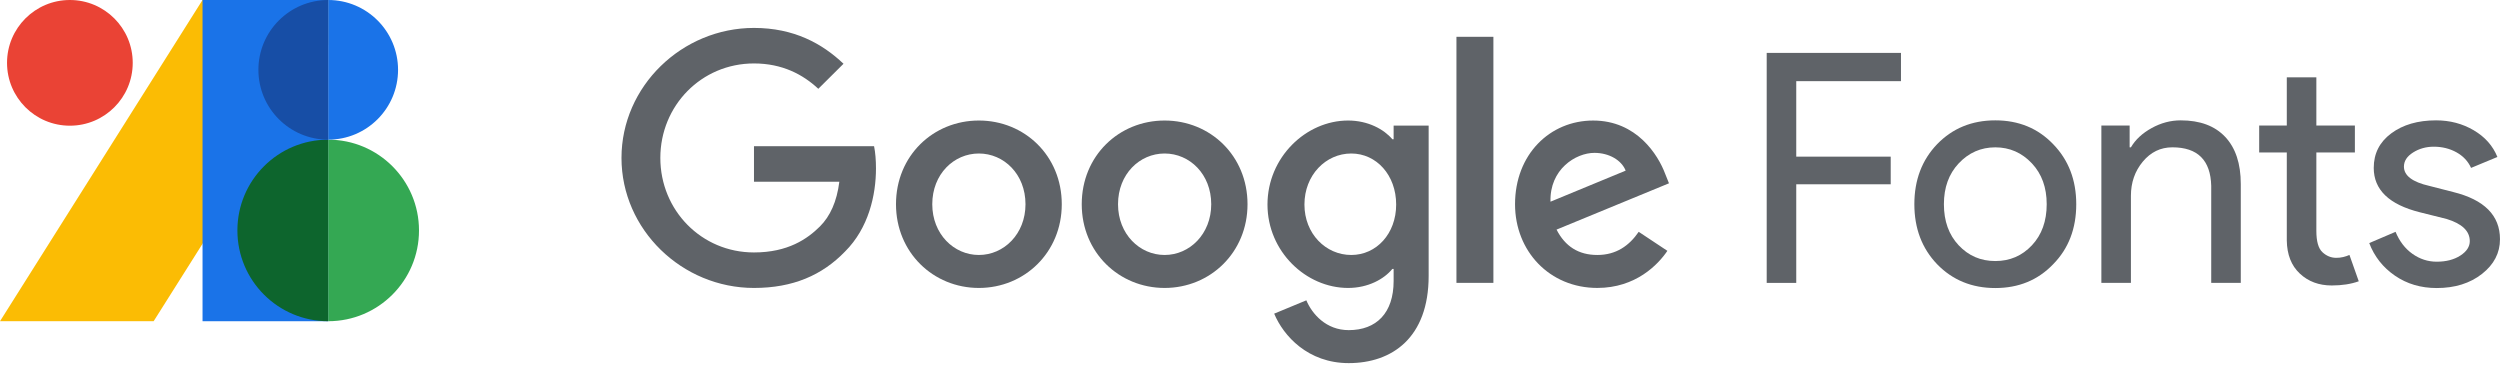 <svg width="400" height="59" viewBox="0 0 400 59" fill="none" xmlns="http://www.w3.org/2000/svg">
<g clip-path="url(#clip0_1089_14049)">
<path d="M0 51.396L32.402 0H52.513V7.151L24.581 51.396" fill="#FBBC04"/>
<path d="M52.518 51.396H32.406V0H52.518V51.396Z" fill="#1A73E8"/>
<path d="M67.04 36.871C67.04 44.893 60.538 51.395 52.516 51.395V22.346C60.538 22.346 67.04 28.848 67.04 36.871Z" fill="#34A853"/>
<path d="M52.509 51.395C44.487 51.395 37.984 44.893 37.984 36.871C37.984 28.848 44.487 22.346 52.509 22.346V51.395Z" fill="#0D652D"/>
<path d="M63.689 11.173C63.689 17.343 58.688 22.346 52.516 22.346V0C58.688 0 63.689 5.003 63.689 11.173Z" fill="#1A73E8"/>
<path d="M52.517 22.346C46.345 22.346 41.344 17.343 41.344 11.173C41.344 5.003 46.345 0 52.517 0V22.346Z" fill="#174EA6"/>
<path d="M1.125 10.056C1.125 4.503 5.628 0 11.181 0C16.734 0 21.236 4.503 21.236 10.056C21.236 15.609 16.734 20.111 11.181 20.111C5.628 20.111 1.125 15.609 1.125 10.056Z" fill="#EA4335"/>
<path d="M120.637 46.072C109.122 46.072 99.438 36.738 99.438 25.27C99.438 13.804 109.122 4.468 120.637 4.468C127.01 4.468 131.544 6.955 134.961 10.202L130.93 14.209C128.485 11.927 125.173 10.151 120.637 10.151C112.228 10.151 105.654 16.899 105.654 25.27C105.654 33.643 112.228 40.392 120.637 40.392C126.09 40.392 129.2 38.209 131.189 36.231C132.818 34.606 133.891 32.273 134.295 29.076H120.637V23.393H139.852C140.056 24.408 140.156 25.628 140.156 26.946C140.156 31.207 138.983 36.483 135.211 40.24C131.542 44.043 126.856 46.072 120.637 46.072Z" fill="#5F6368"/>
<path d="M169.884 32.678C169.884 40.389 163.927 46.072 156.619 46.072C149.315 46.072 143.359 40.389 143.359 32.678C143.359 24.915 149.315 19.284 156.619 19.284C163.927 19.284 169.884 24.915 169.884 32.678ZM164.079 32.678C164.079 27.858 160.622 24.56 156.619 24.56C152.617 24.56 149.163 27.858 149.163 32.678C149.163 37.447 152.617 40.796 156.619 40.796C160.622 40.796 164.079 37.447 164.079 32.678Z" fill="#5F6368"/>
<path d="M199.603 32.678C199.603 40.389 193.645 46.072 186.338 46.072C179.036 46.072 173.078 40.389 173.078 32.678C173.078 24.915 179.036 19.284 186.338 19.284C193.645 19.284 199.603 24.915 199.603 32.678ZM193.797 32.678C193.797 27.858 190.343 24.56 186.338 24.56C182.336 24.56 178.884 27.858 178.884 32.678C178.884 37.447 182.336 40.796 186.338 40.796C190.343 40.796 193.797 37.447 193.797 32.678Z" fill="#5F6368"/>
<path d="M228.584 20.095V44.146C228.584 54.041 222.725 58.099 215.793 58.099C209.27 58.099 205.347 53.734 203.869 50.184L209.014 48.052C209.932 50.233 212.173 52.821 215.793 52.821C220.227 52.821 222.98 50.083 222.98 44.957V43.029H222.776C221.451 44.653 218.902 46.072 215.693 46.072C208.964 46.072 202.797 40.24 202.797 32.729C202.797 25.17 208.964 19.284 215.693 19.284C218.902 19.284 221.451 20.705 222.776 22.278H222.98V20.095H228.584ZM223.386 32.729C223.386 28.012 220.227 24.56 216.202 24.56C212.124 24.56 208.71 28.012 208.71 32.729C208.71 37.397 212.124 40.796 216.202 40.796C220.227 40.796 223.386 37.397 223.386 32.729Z" fill="#5F6368"/>
<path d="M238.944 45.258H233.031V5.889H238.944V45.258Z" fill="#5F6368"/>
<path d="M262.194 37.091L266.781 40.135C265.306 42.318 261.736 46.07 255.57 46.07C247.928 46.07 242.406 40.188 242.406 32.68C242.406 24.713 247.975 19.286 254.909 19.286C261.892 19.286 265.306 24.814 266.426 27.806L267.036 29.328L249.047 36.736C250.424 39.424 252.563 40.796 255.57 40.796C258.576 40.796 260.667 39.323 262.194 37.091ZM248.078 32.271L260.107 27.301C259.443 25.627 257.456 24.459 255.11 24.459C252.104 24.459 247.928 27.096 248.078 32.271Z" fill="#5F6368"/>
<path d="M287.4 29.485V45.264H282.672V8.464H304.155V12.985H287.4V25.063H302.513V29.485H287.4Z" fill="#5F6368"/>
<path d="M306.297 32.672C306.297 28.801 307.512 25.597 309.946 23.061C312.413 20.524 315.515 19.257 319.249 19.257C322.985 19.257 326.066 20.524 328.5 23.061C330.967 25.597 332.2 28.801 332.2 32.672C332.2 36.578 330.967 39.782 328.5 42.283C326.066 44.819 322.985 46.086 319.249 46.086C315.515 46.086 312.413 44.819 309.946 42.283C307.512 39.746 306.297 36.542 306.297 32.672ZM311.025 32.672C311.025 35.378 311.814 37.57 313.389 39.248C314.965 40.928 316.918 41.766 319.249 41.766C321.579 41.766 323.532 40.928 325.108 39.248C326.683 37.57 327.472 35.378 327.472 32.672C327.472 29.999 326.683 27.823 325.108 26.144C323.497 24.43 321.544 23.575 319.249 23.575C316.951 23.575 314.998 24.43 313.389 26.144C311.814 27.823 311.025 29.999 311.025 32.672Z" fill="#5F6368"/>
<path d="M336.219 20.08H340.742V23.572H340.947C341.667 22.341 342.773 21.313 344.263 20.491C345.754 19.666 347.302 19.257 348.916 19.257C352 19.257 354.37 20.138 356.031 21.903C357.693 23.666 358.525 26.178 358.525 29.434V45.264H353.796V29.74C353.693 25.628 351.622 23.572 347.577 23.572C345.691 23.572 344.116 24.337 342.849 25.861C341.58 27.387 340.947 29.21 340.947 31.333V45.264H336.219V20.08Z" fill="#5F6368"/>
<path d="M373.084 45.675C371.028 45.675 369.321 45.04 367.969 43.771C366.615 42.504 365.922 40.741 365.887 38.48V24.397H361.469V20.082H365.887V12.371H370.617V20.082H376.782V24.397H370.617V36.938C370.617 38.616 370.941 39.758 371.594 40.357C372.244 40.958 372.981 41.253 373.802 41.253C374.179 41.253 374.548 41.213 374.908 41.128C375.27 41.043 375.603 40.929 375.911 40.79L377.401 45.005C376.168 45.449 374.727 45.675 373.084 45.675Z" fill="#5F6368"/>
<path d="M399.998 38.274C399.998 40.466 399.038 42.318 397.12 43.825C395.201 45.331 392.783 46.086 389.873 46.086C387.337 46.086 385.107 45.425 383.19 44.106C381.27 42.79 379.9 41.049 379.078 38.891L383.29 37.092C383.909 38.6 384.808 39.773 385.99 40.613C387.172 41.451 388.468 41.871 389.873 41.871C391.382 41.871 392.64 41.547 393.65 40.895C394.66 40.245 395.165 39.474 395.165 38.582C395.165 36.971 393.934 35.791 391.467 35.036L387.147 33.956C382.247 32.723 379.798 30.359 379.798 26.864C379.798 24.569 380.729 22.725 382.598 21.34C384.466 19.952 386.857 19.257 389.771 19.257C391.996 19.257 394.01 19.789 395.809 20.851C397.607 21.914 398.865 23.333 399.583 25.116L395.371 26.864C394.89 25.802 394.112 24.971 393.033 24.37C391.954 23.773 390.743 23.472 389.409 23.472C388.175 23.472 387.069 23.78 386.093 24.397C385.116 25.014 384.629 25.767 384.629 26.658C384.629 28.097 385.983 29.125 388.687 29.742L392.495 30.719C397.496 31.952 399.998 34.471 399.998 38.274Z" fill="#5F6368"/>
</g>
<defs>
<clipPath id="clip0_1089_14049">
<rect width="400" height="58.1" fill="white"/>
</clipPath>
</defs>
</svg>
